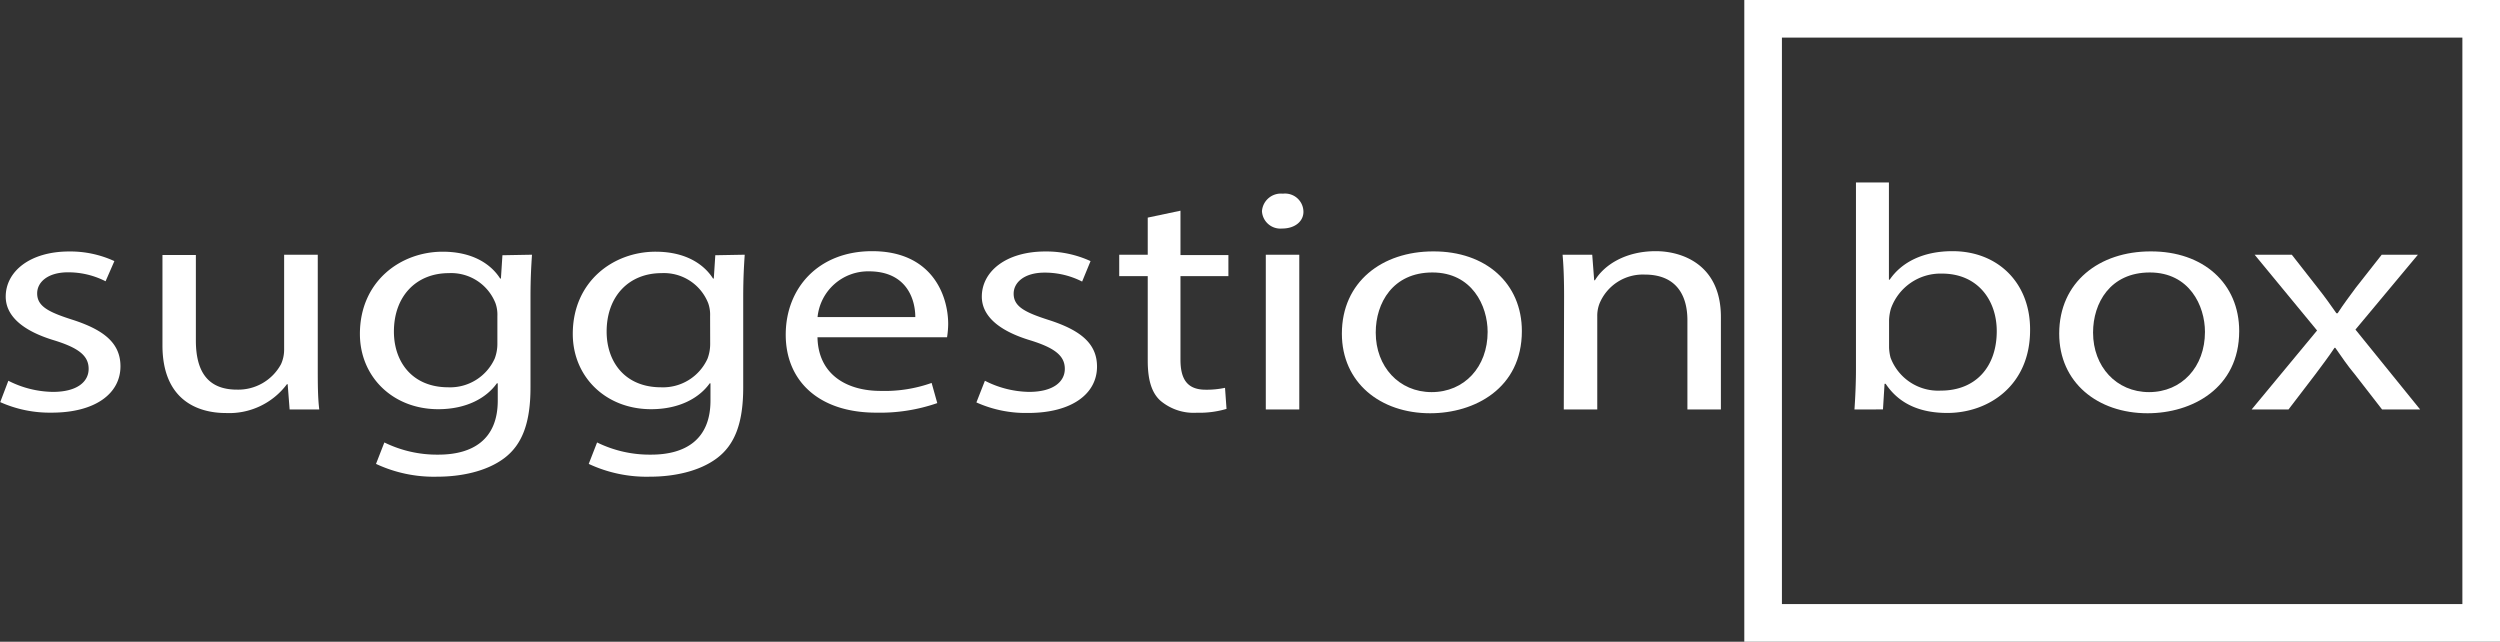 <svg xmlns="http://www.w3.org/2000/svg" viewBox="0 0 332.24 85.28"><rect x="0" y="0" width="332.24" height="85.28" fill="#333333" stroke="none"/><defs><style>.cls-1{isolation:isolate;}.cls-2{fill:#fff;}.cls-3{fill:none;stroke:#fff;stroke-miterlimit:10;stroke-width:5px;}</style></defs><title>new-white-logo</title><g id="Layer_2" data-name="Layer 2"><g id="Layer_1-2" data-name="Layer 1"><g class="cls-1"><g class="cls-1"><path class="cls-2" d="M3.08,50.6A13.38,13.38,0,0,0,9,52.08c3.24,0,4.75-1.36,4.75-3.06s-1.26-2.76-4.55-3.78c-4.4-1.32-6.47-3.36-6.47-5.82,0-3.32,3.19-6,8.44-6a14,14,0,0,1,6,1.28L16,37.38a10.87,10.87,0,0,0-5-1.19c-2.63,0-4.09,1.27-4.09,2.8,0,1.7,1.46,2.47,4.65,3.49,4.25,1.36,6.42,3.14,6.42,6.2,0,3.61-3.33,6.16-9.15,6.16A16.13,16.13,0,0,1,2,53.44Z" transform="translate(-1.97)"/><path class="cls-2" d="M44.2,48.81c0,2.13,0,4,.2,5.61H40.46l-.26-3.36h-.1A9.58,9.58,0,0,1,32,54.89c-3.84,0-8.44-1.79-8.44-9v-12H28V45.24c0,3.91,1.41,6.54,5.46,6.54a6.46,6.46,0,0,0,5.86-3.39,4.65,4.65,0,0,0,.41-1.92V33.85H44.2Z" transform="translate(-1.97)"/><path class="cls-2" d="M72.67,33.85c-.1,1.49-.2,3.15-.2,5.65v12c0,4.71-1.11,7.6-3.49,9.39s-5.81,2.46-8.9,2.46a18.14,18.14,0,0,1-8.14-1.7l1.11-2.85a15.84,15.84,0,0,0,7.18,1.62c4.55,0,7.89-2,7.89-7.18v-2.3H68c-1.36,1.92-4,3.44-7.79,3.44-6.06,0-10.41-4.33-10.41-10,0-7,5.41-10.93,11-10.93,4.25,0,6.57,1.87,7.64,3.57h.1l.2-3.1ZM68.07,42a4.57,4.57,0,0,0-.25-1.7,6.33,6.33,0,0,0-6.22-4c-4.25,0-7.28,3-7.28,7.77,0,4,2.42,7.4,7.23,7.4a6.5,6.5,0,0,0,6.17-3.83,5.57,5.57,0,0,0,.35-2Z" transform="translate(-1.97)"/><path class="cls-2" d="M100.94,33.85c-.1,1.49-.2,3.15-.2,5.65v12c0,4.71-1.11,7.6-3.49,9.39s-5.81,2.46-8.9,2.46a18.14,18.14,0,0,1-8.14-1.7l1.11-2.85a15.84,15.84,0,0,0,7.18,1.62c4.55,0,7.89-2,7.89-7.18v-2.3h-.1c-1.36,1.92-4,3.44-7.79,3.44-6.06,0-10.41-4.33-10.41-10,0-7,5.41-10.93,11-10.93,4.25,0,6.57,1.87,7.64,3.57h.1l.2-3.1ZM96.34,42a4.57,4.57,0,0,0-.25-1.7,6.32,6.32,0,0,0-6.22-4c-4.25,0-7.28,3-7.28,7.77,0,4,2.42,7.4,7.23,7.4A6.5,6.5,0,0,0,96,47.66a5.57,5.57,0,0,0,.35-2Z" transform="translate(-1.97)"/><path class="cls-2" d="M110.61,44.82c.1,5,3.94,7.13,8.39,7.13a18.68,18.68,0,0,0,6.78-1.06l.75,2.68a23.19,23.19,0,0,1-8.14,1.27c-7.53,0-12-4.16-12-10.36s4.35-11.1,11.48-11.1c8,0,10.11,5.91,10.11,9.69a12.2,12.2,0,0,1-.15,1.75Zm13-2.68c0-2.38-1.16-6.08-6.17-6.08a6.75,6.75,0,0,0-6.82,6.08Z" transform="translate(-1.97)"/><path class="cls-2" d="M132.86,50.6a13.3,13.3,0,0,0,5.86,1.48c3.24,0,4.76-1.36,4.76-3.06s-1.27-2.76-4.55-3.78c-4.4-1.32-6.48-3.36-6.48-5.82,0-3.32,3.19-6,8.45-6a14.08,14.08,0,0,1,6,1.28l-1.12,2.72a10.86,10.86,0,0,0-5-1.19c-2.63,0-4.1,1.27-4.1,2.8,0,1.7,1.47,2.47,4.65,3.49,4.25,1.36,6.43,3.14,6.43,6.2,0,3.61-3.34,6.16-9.16,6.16a16,16,0,0,1-6.87-1.4Z" transform="translate(-1.97)"/><path class="cls-2" d="M158.85,28v5.9h6.37V36.7h-6.37V47.79c0,2.55.86,4,3.34,4a11.65,11.65,0,0,0,2.58-.25l.2,2.8a12.67,12.67,0,0,1-3.94.51,6.84,6.84,0,0,1-4.81-1.57c-1.26-1.1-1.72-2.93-1.72-5.35V36.7h-3.79V33.85h3.79V28.92Z" transform="translate(-1.97)"/><path class="cls-2" d="M175.19,28.07c.05,1.28-1.06,2.3-2.83,2.3a2.45,2.45,0,0,1-2.68-2.3,2.52,2.52,0,0,1,2.78-2.33A2.44,2.44,0,0,1,175.19,28.07Zm-5,26.35V33.85h4.45V54.42Z" transform="translate(-1.97)"/><path class="cls-2" d="M204.22,44c0,7.6-6.27,10.92-12.19,10.92-6.63,0-11.73-4.08-11.73-10.58,0-6.89,5.36-10.93,12.13-10.93C199.46,33.38,204.22,37.68,204.22,44Zm-19.42.21c0,4.5,3.08,7.9,7.43,7.9s7.44-3.35,7.44-8c0-3.48-2.08-7.9-7.34-7.9S184.8,40.27,184.8,44.18Z" transform="translate(-1.97)"/><path class="cls-2" d="M209.83,39.42c0-2.13-.05-3.87-.2-5.57h3.94l.26,3.4h.1c1.21-2,4-3.87,8.09-3.87,3.39,0,8.65,1.7,8.65,8.76V54.42h-4.45V42.56c0-3.31-1.47-6.07-5.67-6.07a6.23,6.23,0,0,0-6,3.82,4.47,4.47,0,0,0-.31,1.74V54.42h-4.45Z" transform="translate(-1.97)"/><path class="cls-2" d="M248.42,54.42c.1-1.4.2-3.48.2-5.31V24.25H253V37.17h.1c1.57-2.3,4.4-3.79,8.35-3.79,6.06,0,10.36,4.25,10.31,10.5,0,7.35-5.51,11-11,11-3.54,0-6.37-1.15-8.19-3.87h-.15l-.21,3.4Zm4.6-8.24a6.12,6.12,0,0,0,.2,1.36,6.76,6.76,0,0,0,6.68,4.37c4.65,0,7.43-3.18,7.43-7.9,0-4.12-2.53-7.65-7.28-7.65A7,7,0,0,0,253.27,41a6.26,6.26,0,0,0-.25,1.53Z" transform="translate(-1.97)"/></g><g class="cls-1"><path class="cls-2" d="M299.55,44c0,7.6-6.27,10.92-12.18,10.92-6.63,0-11.74-4.08-11.74-10.58,0-6.89,5.36-10.93,12.14-10.93C294.8,33.38,299.55,37.68,299.55,44Zm-19.42.21c0,4.5,3.09,7.9,7.44,7.9s7.43-3.35,7.43-8c0-3.48-2.07-7.9-7.33-7.9S280.13,40.27,280.13,44.18Z" transform="translate(-1.97)"/></g><g class="cls-1"><path class="cls-2" d="M306.54,33.85,310,38.27c.91,1.15,1.67,2.21,2.47,3.36h.16c.8-1.23,1.61-2.3,2.42-3.4l3.44-4.38h4.81L315,43.8l8.6,10.62h-5.06l-3.59-4.63c-1-1.19-1.77-2.34-2.63-3.57h-.1c-.81,1.23-1.67,2.34-2.58,3.57l-3.54,4.63h-4.9l8.7-10.5-8.3-10.07Z" transform="translate(-1.97)"/></g></g><rect class="cls-3" x="234.31" y="2.5" width="95.43" height="80.28"/></g></g></svg>